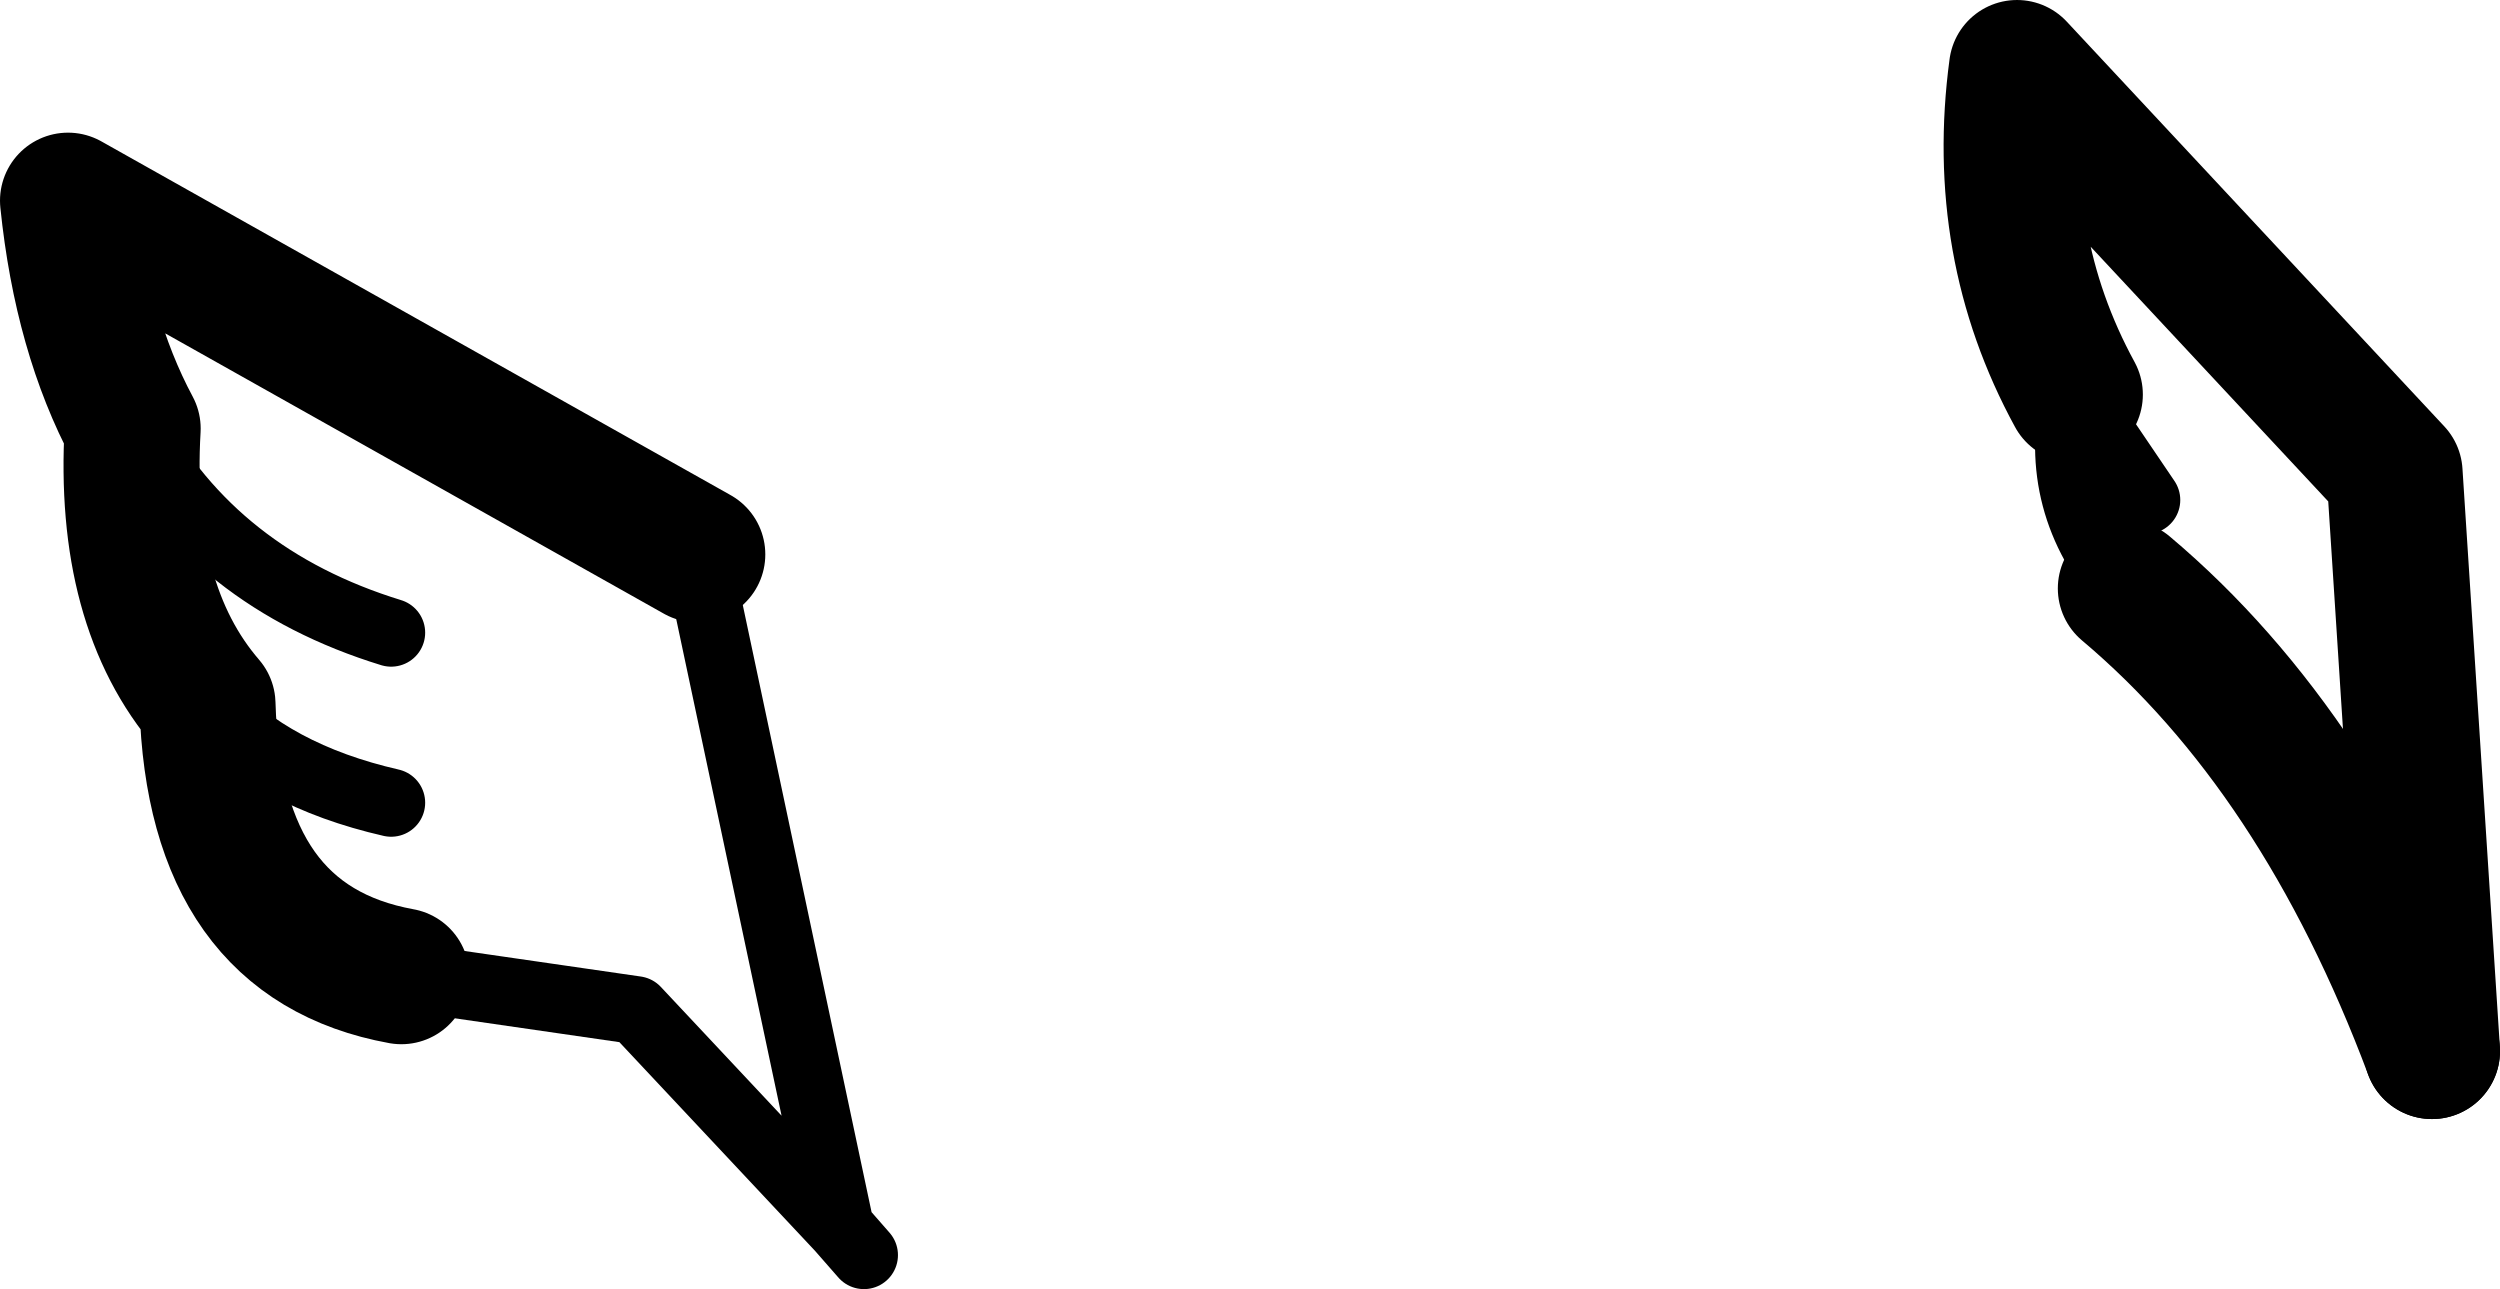 <?xml version="1.0" encoding="UTF-8" standalone="no"?>
<svg xmlns:xlink="http://www.w3.org/1999/xlink" height="18.95px" width="36.75px" xmlns="http://www.w3.org/2000/svg">
  <g transform="matrix(1.0, 0.0, 0.0, 1.0, -181.1, -85.25)">
    <path d="M191.35 93.4 L182.1 88.2 Q182.3 90.15 183.05 91.55 182.9 94.15 184.15 95.6 184.25 99.1 187.0 99.6 M211.6 91.05 Q210.4 88.85 210.75 86.25 L216.3 92.2 216.85 100.7" fill="none" stroke="#000000" stroke-linecap="round" stroke-linejoin="round" stroke-width="2.0"/>
    <path d="M183.05 91.55 Q184.25 93.75 186.85 94.55 M184.15 95.6 Q185.1 96.65 186.85 97.05 M187.0 99.6 L190.45 100.1 193.45 103.3 191.35 93.4 M211.6 91.05 L212.65 92.6 M212.35 93.9 Q211.25 92.65 211.6 91.05 M193.45 103.3 L193.8 103.7" fill="none" stroke="#000000" stroke-linecap="round" stroke-linejoin="round" stroke-width="1.0"/>
    <path d="M216.85 100.7 Q215.2 96.3 212.35 93.9" fill="none" stroke="#000000" stroke-linecap="round" stroke-linejoin="round" stroke-width="2.0"/>
  </g>
</svg>
